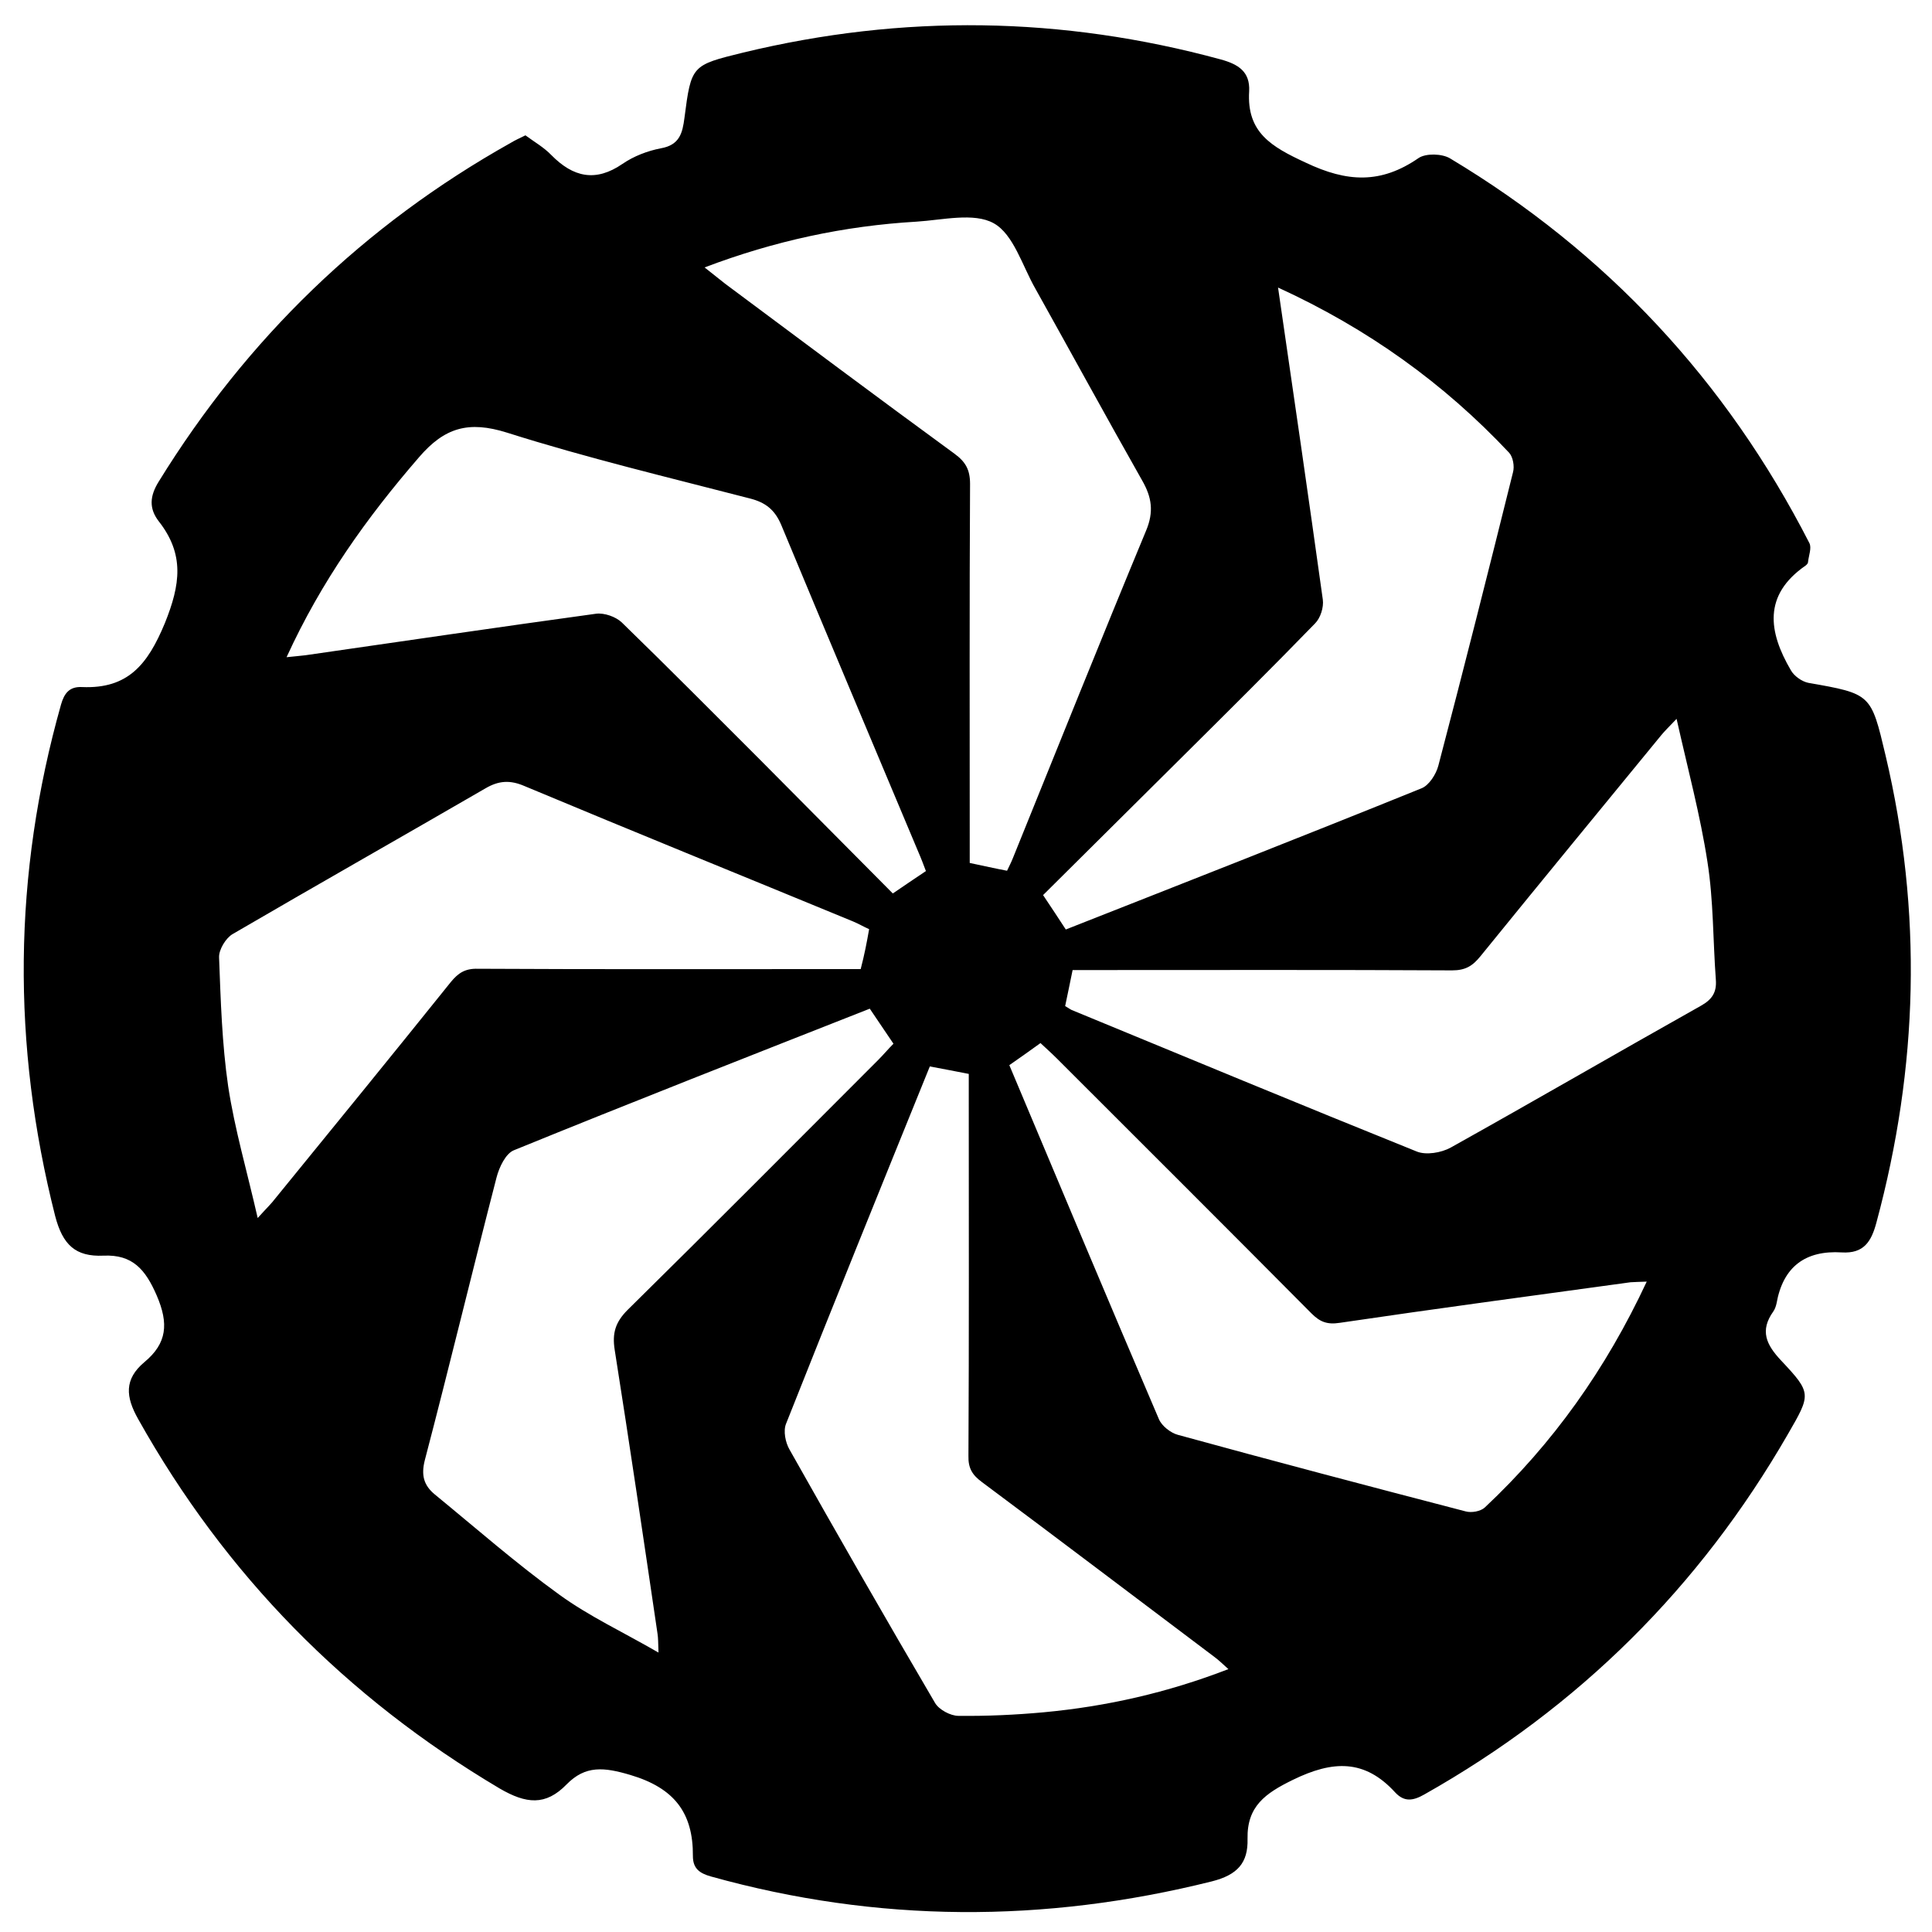 <?xml version="1.0" encoding="utf-8"?>
<!-- Generator: Adobe Illustrator 22.0.1, SVG Export Plug-In . SVG Version: 6.00 Build 0)  -->
<svg version="1.1" id="Layer_1" xmlns="http://www.w3.org/2000/svg" xmlns:xlink="http://www.w3.org/1999/xlink" x="0px" y="0px"
	 viewBox="0 0 595.3 595.3" style="enable-background:new 0 0 595.3 595.3;" xml:space="preserve">
<path d="M161.9,41.7c2.7,2,5.7,3.7,8,6.1c6.7,6.8,13.6,8.4,21.9,2.7c3.5-2.4,7.7-4,11.8-4.8c5.8-1,6.7-4.7,7.3-9.4
	c2.1-16.2,2.2-16.2,18.1-20.1c49.2-11.9,98.2-11.2,147.1,2.1c5.5,1.5,9.1,3.8,8.8,9.8c-0.8,12.7,6.8,17.1,17.4,22
	c12.8,6.1,23.2,6.6,34.8-1.4c2.2-1.5,7.2-1.4,9.7,0.1c48.2,28.9,85.1,68.5,110.7,118.5c0.8,1.5-0.2,3.9-0.4,5.9
	c0,0.4-0.4,0.8-0.8,1.1c-13.1,9.1-11.4,20.4-4.5,32.2c1,1.8,3.4,3.5,5.4,3.9c19.4,3.4,19.3,3.4,23.8,22.4
	c11.4,48.2,10.1,96-2.8,143.8c-1.6,6.1-4,9.7-10.7,9.3c-11.2-0.7-18.1,4.4-20.1,15.7c-0.2,0.9-0.5,1.8-1,2.5
	c-4.2,5.9-2.2,10.2,2.4,15.1c9.5,10.1,9.2,10.4,2.1,22.7c-27.2,47.2-64.5,84.2-112,111c-3.5,2-6.2,2.4-9-0.6
	c-9.4-10.3-19.2-9.9-31.5-3.9c-8.6,4.2-14.2,8.2-14,18.2c0.2,7.4-3.1,11.1-11,13.1c-51.6,12.9-103,12.8-154.3-1.5
	c-3.6-1-5.6-2.5-5.6-6.3c0.1-13.4-5.8-21-19.3-25c-8.1-2.4-13.8-3-19.6,2.9c-6.5,6.7-12.5,6-20.6,1.3
	C106.6,523,69.5,485.3,42.6,437.3c-3.9-6.9-4.4-12.3,1.9-17.6c7-5.8,7.5-11.9,3.8-20.5c-3.5-8.1-7.5-12.7-16.4-12.3
	c-8.7,0.4-12.6-3.4-14.9-12.2c-13.4-52.8-13-105.2,1.8-157.6c1-3.5,2.6-5.6,6.5-5.4c14.1,0.6,20.2-6.9,25.5-19.7
	c4.8-11.9,6.1-21.2-1.9-31.4c-3-3.9-2.8-7.7,0-12.2c27.2-44.1,63.2-79,108.5-104.4C158.7,43.2,160.1,42.6,161.9,41.7z M268,310.8
	c-36.8,14.5-73.3,28.8-109.6,43.6c-2.6,1-4.6,5.3-5.4,8.4c-7.5,29-14.5,58.1-22.1,87.1c-1.2,4.7-0.3,7.8,3.1,10.6
	c12.7,10.4,25.1,21.3,38.4,30.9c9.1,6.6,19.6,11.5,30.5,17.8c-0.1-3.2-0.1-4.5-0.3-5.8c-4.3-29.2-8.6-58.4-13.2-87.5
	c-0.8-5.1,0.2-8.5,4-12.3c25.9-25.5,51.5-51.3,77.1-76.9c1.7-1.7,3.2-3.5,4.8-5.1C272.6,317.6,270.5,314.5,268,310.8z M393.8,88.6
	c4.8,32.9,9.4,64.6,13.8,96.2c0.3,2.3-0.7,5.6-2.4,7.3c-13.4,13.8-27,27.3-40.6,40.8c-14.4,14.3-28.8,28.6-43.2,42.9
	c2.6,3.9,4.8,7.2,7,10.6c36.8-14.5,73.3-28.8,109.6-43.5c2.3-0.9,4.5-4.3,5.2-7c7.9-30.1,15.5-60.2,23-90.4c0.5-1.8,0-4.7-1.2-6
	C444.9,118.1,421.5,101.3,393.8,88.6z M286.5,328.6c-15,37-29.8,73.5-44.3,110.1c-0.9,2.2-0.2,5.8,1.1,8
	c14.7,26.1,29.6,52.1,44.8,78c1.2,2.1,4.8,4,7.2,4c8.8,0.1,17.6-0.3,26.3-1.1c19.3-1.8,38-6,56.9-13.3c-1.9-1.7-3.1-2.9-4.5-3.9
	c-23.8-17.9-47.5-35.9-71.4-53.7c-3-2.2-4.3-4.3-4.2-8.1c0.2-36.6,0.1-73.1,0.1-109.7c0-2.6,0-5.3,0-8
	C294.1,330,290.6,329.4,286.5,328.6z M88.3,202.5c2.7-0.3,4.3-0.4,5.8-0.6c29.9-4.3,59.7-8.7,89.6-12.8c2.5-0.3,6,0.9,7.9,2.7
	c14.4,14,28.5,28.2,42.7,42.4c13.6,13.7,27.2,27.4,40.8,41.1c3.8-2.6,6.9-4.7,10.2-6.9c-0.8-2.1-1.5-4-2.3-5.8
	c-14.1-33.6-28.3-67.2-42.3-100.9c-2-4.7-4.9-6.9-9.6-8.1c-25.1-6.5-50.3-12.5-74.9-20.3c-11.8-3.7-19.2-1.6-27.1,7.6
	C113,159.5,99,179.1,88.3,202.5z M217.1,82.4c2.5,2,4.4,3.5,6.3,5c23.5,17.5,47,35.1,70.7,52.4c3.4,2.5,4.8,4.9,4.8,9.3
	c-0.2,36.6-0.1,73.1-0.1,109.7c0,2.4,0,4.8,0,7.1c4.3,0.9,7.8,1.7,11.5,2.4c0.7-1.5,1.3-2.6,1.8-3.9c13.6-33.6,27.1-67.3,41-100.8
	c2.5-5.9,1.8-10.4-1.2-15.6c-11.1-19.6-21.9-39.4-32.9-59.1c-4-7-6.7-16.7-12.8-20.1c-6.1-3.4-15.8-1-23.8-0.5
	C260.2,69.6,238.7,74.2,217.1,82.4z M507.4,394.9c-2.4,0.1-3.7,0.1-5,0.2c-29.9,4.1-59.8,8.1-89.6,12.5c-3.9,0.6-6.1-0.3-8.7-2.9
	c-26-26.2-52.2-52.3-78.4-78.5c-1.7-1.7-3.5-3.3-5.1-4.8c-3.5,2.5-6.4,4.6-9.6,6.8c15.4,36.6,30.6,72.9,46.1,109.1
	c0.9,2.1,3.6,4.2,5.8,4.8c29.5,8.1,59.1,15.9,88.7,23.6c1.8,0.5,4.6,0,5.9-1.2C478.5,444.8,494.8,421.9,507.4,394.9z M267.8,286.3
	c-1.8-0.8-3.3-1.7-5-2.4c-33.7-13.9-67.5-27.6-101.2-41.7c-4.4-1.9-7.9-1.7-12,0.7c-25.9,15-52,29.8-77.9,44.9
	c-2.1,1.2-4.3,4.8-4.2,7.2c0.5,13.3,0.9,26.6,2.8,39.7c2,13.2,5.8,26.1,9.1,40.6c2.8-3.1,4.2-4.4,5.4-6
	c18.1-22.2,36.2-44.4,54.1-66.7c2.3-2.8,4.4-4.2,8.3-4.1c37,0.2,74,0.1,111,0.1c2.4,0,4.8,0,7,0C266.4,294,267.1,290.3,267.8,286.3z
	 M328.2,310c0.9,0.5,1.4,0.9,2,1.2c35.4,14.6,70.8,29.3,106.3,43.6c2.9,1.2,7.6,0.4,10.5-1.2c25.8-14.4,51.3-29.2,77.1-43.7
	c3.4-1.9,4.9-4.1,4.6-8c-0.9-12.1-0.7-24.4-2.6-36.4c-2.2-14.3-6-28.4-9.5-44c-2.6,2.7-3.7,3.8-4.7,5
	c-18.6,22.7-37.2,45.3-55.7,68.1c-2.5,3.1-4.7,4.4-8.8,4.4c-36.6-0.2-73.1-0.1-109.7-0.1c-2.4,0-4.8,0-7.2,0
	C329.7,303,328.9,306.5,328.2,310z"/>
</svg>
